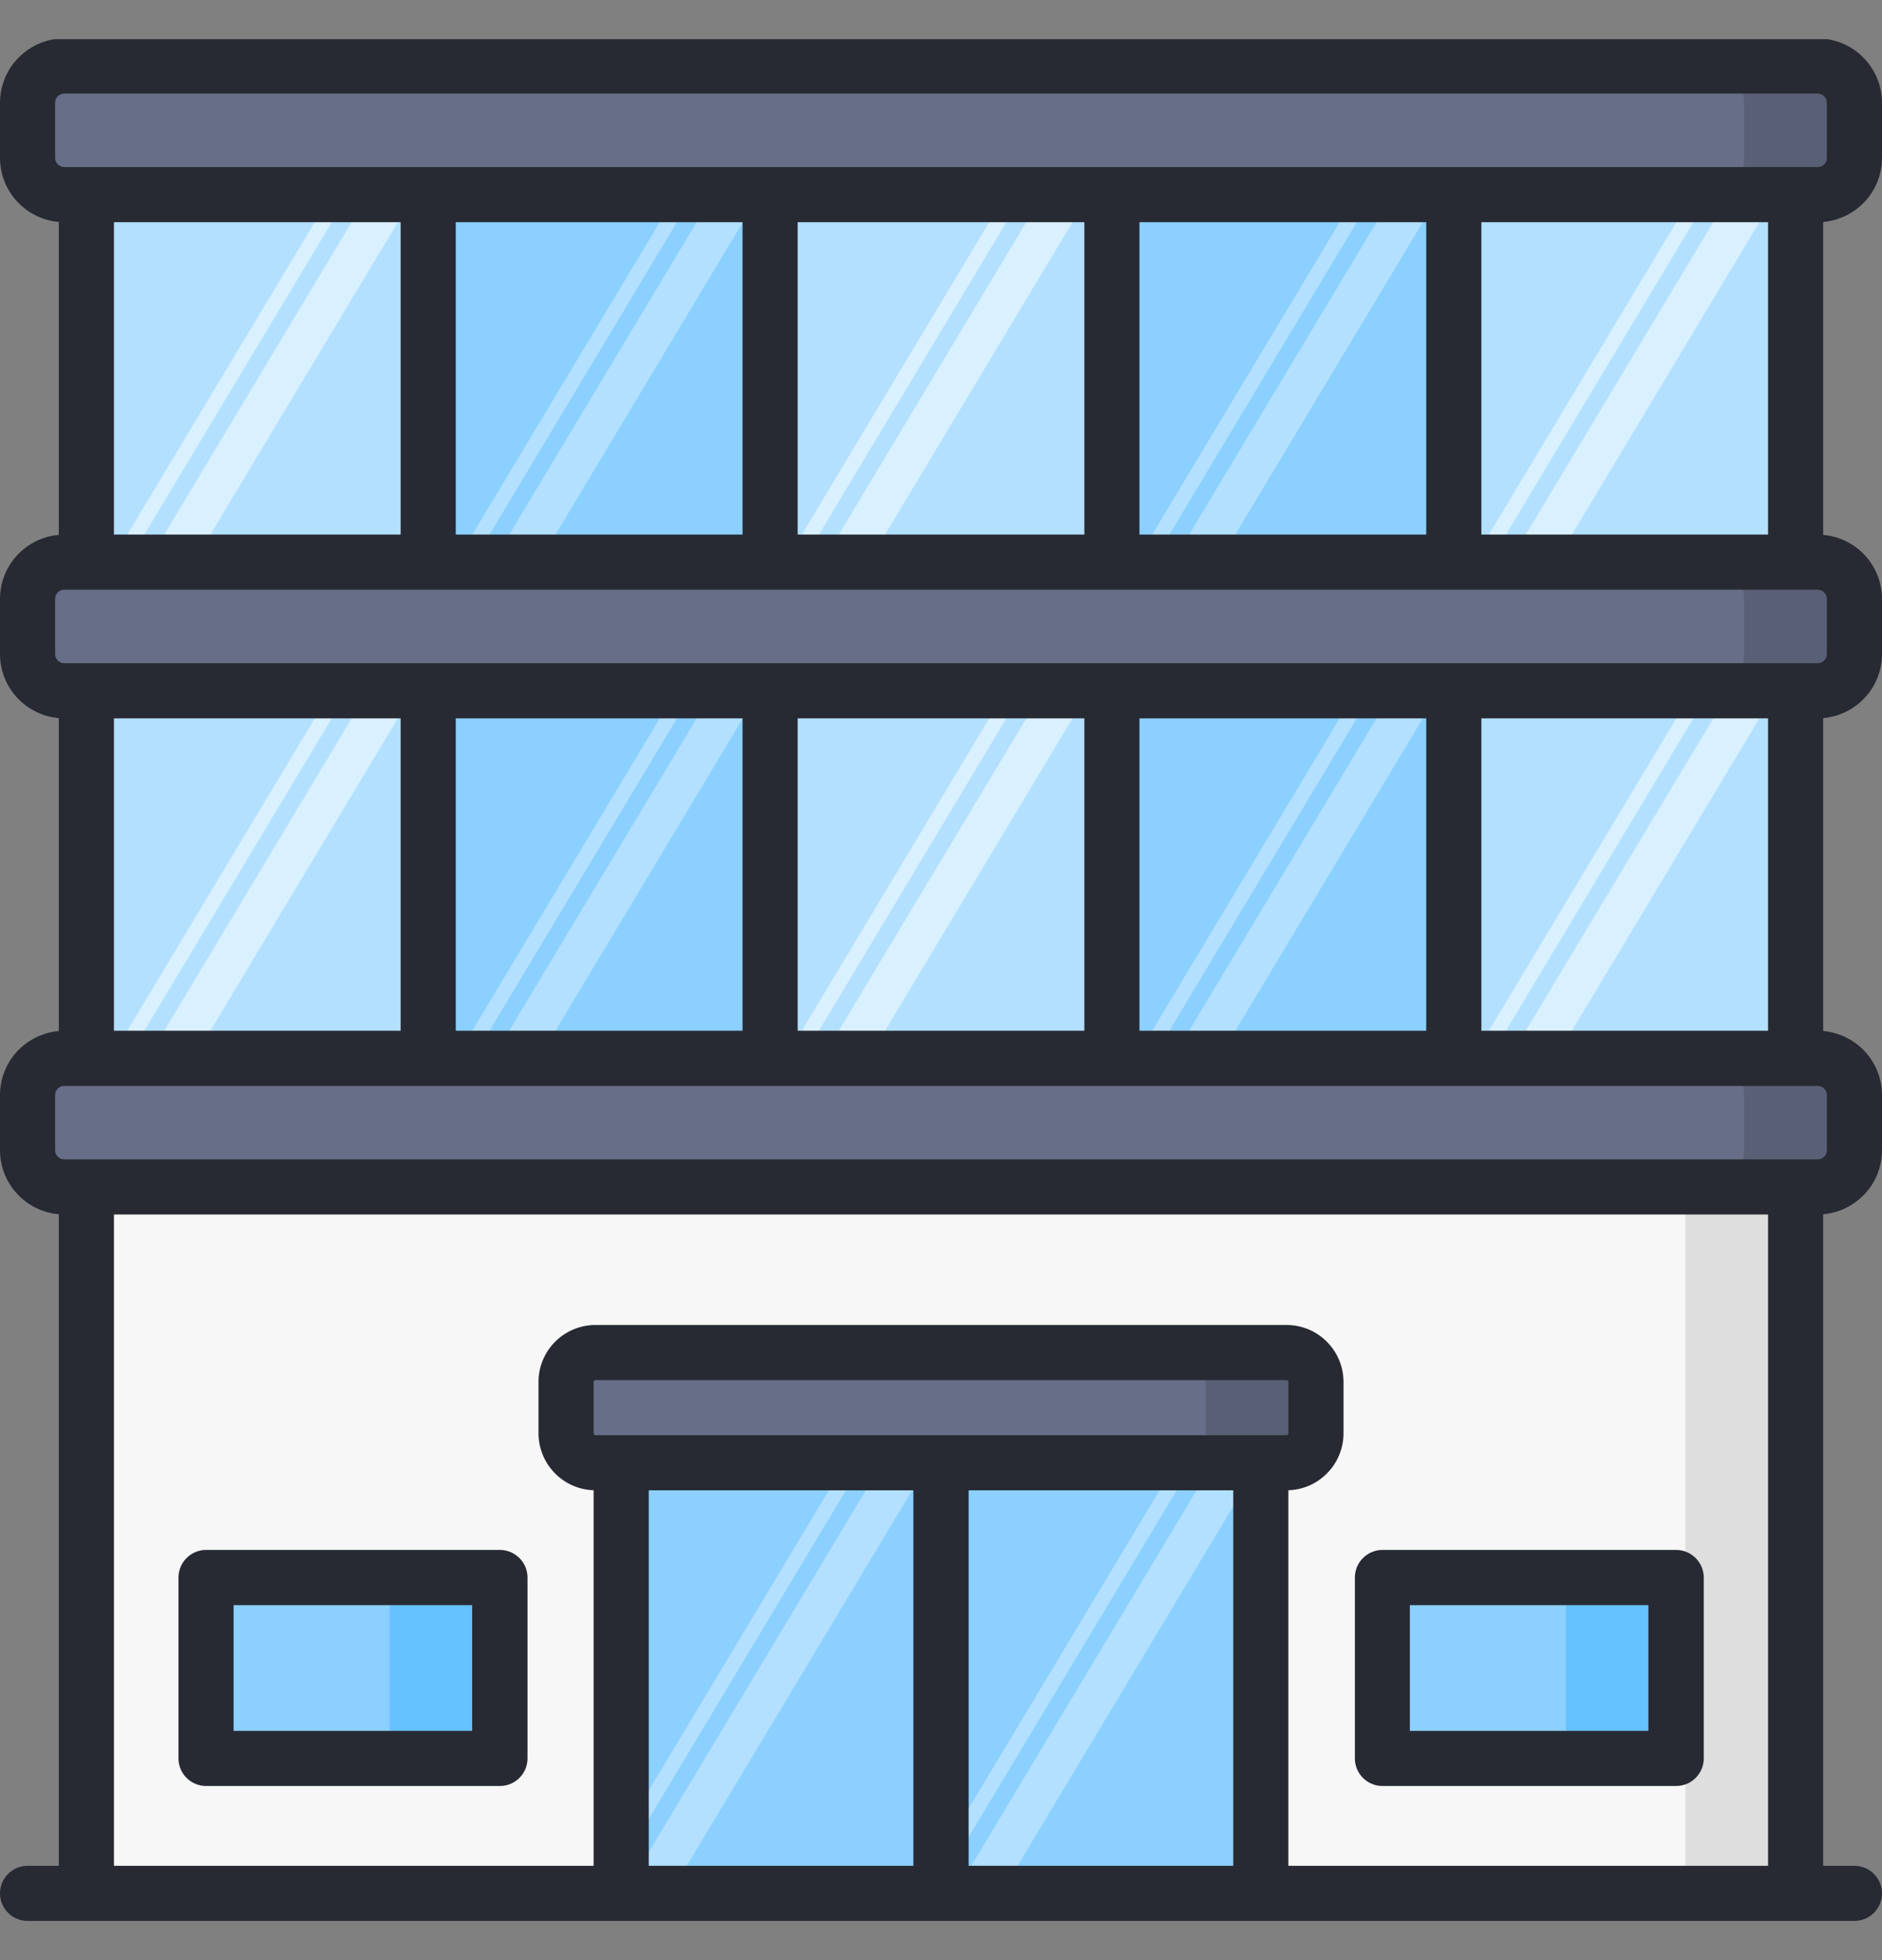 <svg width="24" height="25" viewBox="0 0 24 25" fill="none" xmlns="http://www.w3.org/2000/svg">
<rect x="0" y="0" width="24" height="25" fill="#808080" stroke="none"/>
<g id="Company" clip-path="url(#clip0_1009_10214)">
<path id="Vector" d="M22.898 2.482H1.102V24.148H22.898V2.482Z" fill="#F7F7F7"/>
<path id="Vector_2" d="M22.898 2.482H21.492V24.148H22.898V2.482Z" fill="#DEDEDE"/>
<path id="Vector_3" d="M23.18 0.842H0.82C0.561 0.842 0.352 1.052 0.352 1.311V2.014C0.352 2.273 0.561 2.482 0.82 2.482H23.18C23.439 2.482 23.648 2.273 23.648 2.014V1.311C23.648 1.052 23.439 0.842 23.18 0.842Z" fill="#676E87"/>
<path id="Vector_4" d="M23.18 0.842H21.773C21.898 0.842 22.017 0.891 22.105 0.979C22.193 1.067 22.242 1.186 22.242 1.311V2.014C22.242 2.138 22.193 2.257 22.105 2.345C22.017 2.433 21.898 2.482 21.773 2.482H23.18C23.304 2.482 23.423 2.433 23.511 2.345C23.599 2.257 23.648 2.138 23.648 2.014V1.311C23.648 1.186 23.599 1.067 23.511 0.979C23.423 0.891 23.304 0.842 23.18 0.842Z" fill="#595F74"/>
<path id="Vector_5" d="M23.18 7.17H0.82C0.561 7.17 0.352 7.38 0.352 7.639V8.342C0.352 8.601 0.561 8.811 0.82 8.811H23.18C23.439 8.811 23.648 8.601 23.648 8.342V7.639C23.648 7.38 23.439 7.17 23.18 7.17Z" fill="#676E87"/>
<path id="Vector_6" d="M23.18 7.17H21.773C21.898 7.17 22.017 7.219 22.105 7.307C22.193 7.395 22.242 7.514 22.242 7.639V8.342C22.242 8.466 22.193 8.585 22.105 8.673C22.017 8.761 21.898 8.811 21.773 8.811H23.18C23.304 8.811 23.423 8.761 23.511 8.673C23.599 8.585 23.648 8.466 23.648 8.342V7.639C23.648 7.514 23.599 7.395 23.511 7.307C23.423 7.219 23.304 7.17 23.18 7.17Z" fill="#595F74"/>
<path id="Vector_7" d="M23.18 13.498H0.82C0.561 13.498 0.352 13.708 0.352 13.967V14.67C0.352 14.929 0.561 15.139 0.82 15.139H23.18C23.439 15.139 23.648 14.929 23.648 14.67V13.967C23.648 13.708 23.439 13.498 23.18 13.498Z" fill="#676E87"/>
<path id="Vector_8" d="M23.18 13.498H21.773C21.898 13.498 22.017 13.547 22.105 13.635C22.193 13.723 22.242 13.842 22.242 13.967V14.67C22.242 14.794 22.193 14.914 22.105 15.001C22.017 15.089 21.898 15.139 21.773 15.139H23.18C23.304 15.139 23.423 15.089 23.511 15.001C23.599 14.914 23.648 14.794 23.648 14.67V13.967C23.648 13.842 23.599 13.723 23.511 13.635C23.423 13.547 23.304 13.498 23.18 13.498Z" fill="#595F74"/>
<path id="Vector_9" d="M16.079 18.657H7.922V24.149H16.079V18.657Z" fill="#8CD0FF"/>
<path id="Vector_10" d="M11.648 24.149V18.657C11.648 18.564 11.685 18.474 11.751 18.408C11.817 18.342 11.907 18.305 12 18.305C12.093 18.305 12.183 18.342 12.249 18.408C12.315 18.474 12.352 18.564 12.352 18.657V24.149H11.648Z" fill="#66C1FF"/>
<path id="Vector_11" d="M22.898 8.811H1.102V13.498H22.898V8.811Z" fill="#B3E0FF"/>
<path id="Vector_12" d="M18.539 8.811H14.18V13.498H18.539V8.811Z" fill="#8CD0FF"/>
<path id="Vector_13" d="M9.82 8.811H5.461V13.498H9.82V8.811Z" fill="#8CD0FF"/>
<path id="Vector_14" d="M22.898 2.482H1.102V7.17H22.898V2.482Z" fill="#B3E0FF"/>
<path id="Vector_15" d="M18.539 2.482H14.18V7.17H18.539V2.482Z" fill="#8CD0FF"/>
<path id="Vector_16" d="M9.82 2.482H5.461V7.17H9.82V2.482Z" fill="#8CD0FF"/>
<path id="Vector_17" d="M21.09 20.12H17.908C17.753 20.12 17.627 20.246 17.627 20.401V22.147C17.627 22.302 17.753 22.428 17.908 22.428H21.09C21.246 22.428 21.372 22.302 21.372 22.147V20.401C21.372 20.246 21.246 20.12 21.09 20.12Z" fill="#8CD0FF"/>
<path id="Vector_18" d="M21.094 20.12H19.688C19.762 20.12 19.834 20.15 19.886 20.203C19.939 20.255 19.969 20.327 19.969 20.401V22.146C19.969 22.221 19.939 22.293 19.886 22.345C19.834 22.398 19.762 22.428 19.688 22.428H21.094C21.168 22.428 21.24 22.398 21.293 22.345C21.345 22.293 21.375 22.221 21.375 22.146V20.401C21.375 20.327 21.345 20.255 21.293 20.203C21.24 20.15 21.168 20.12 21.094 20.12Z" fill="#66C1FF"/>
<path id="Vector_19" d="M6.091 20.12H2.908C2.753 20.12 2.627 20.246 2.627 20.401V22.147C2.627 22.302 2.753 22.428 2.908 22.428H6.091C6.246 22.428 6.372 22.302 6.372 22.147V20.401C6.372 20.246 6.246 20.12 6.091 20.12Z" fill="#8CD0FF"/>
<path id="Vector_20" d="M6.094 20.12H4.688C4.762 20.12 4.834 20.15 4.886 20.203C4.939 20.255 4.969 20.327 4.969 20.401V22.146C4.969 22.221 4.939 22.293 4.886 22.345C4.834 22.398 4.762 22.428 4.688 22.428H6.094C6.168 22.428 6.24 22.398 6.293 22.345C6.345 22.293 6.375 22.221 6.375 22.146V20.401C6.375 20.327 6.345 20.255 6.293 20.203C6.24 20.15 6.168 20.12 6.094 20.12Z" fill="#66C1FF"/>
<path id="Vector_21" d="M16.407 17.25H7.594C7.387 17.25 7.219 17.418 7.219 17.625V18.282C7.219 18.489 7.387 18.657 7.594 18.657H16.407C16.614 18.657 16.782 18.489 16.782 18.282V17.625C16.782 17.418 16.614 17.25 16.407 17.25Z" fill="#676E87"/>
<path id="Vector_22" d="M16.406 17.25H15C15.1 17.25 15.195 17.29 15.265 17.36C15.335 17.431 15.375 17.526 15.375 17.625V18.282C15.375 18.381 15.335 18.477 15.265 18.547C15.195 18.617 15.1 18.657 15 18.657H16.406C16.506 18.657 16.601 18.617 16.671 18.547C16.742 18.477 16.781 18.381 16.781 18.282V17.625C16.781 17.526 16.742 17.431 16.671 17.36C16.601 17.29 16.506 17.25 16.406 17.25Z" fill="#595F74"/>
<path id="Vector_23" d="M18.994 13.498H18.775L21.588 8.811H21.806L18.994 13.498Z" fill="#D9F0FF"/>
<path id="Vector_24" d="M19.835 13.498H19.246L22.059 8.811H22.648L19.835 13.498Z" fill="#D9F0FF"/>
<path id="Vector_25" d="M14.701 13.498H14.482L17.295 8.811H17.513L14.701 13.498Z" fill="#B3E0FF"/>
<path id="Vector_26" d="M15.542 13.498H14.953L17.766 8.811H18.355L15.542 13.498Z" fill="#B3E0FF"/>
<path id="Vector_27" d="M12.132 23.797H11.914L14.998 18.657H15.216L12.132 23.797Z" fill="#B3E0FF"/>
<path id="Vector_28" d="M12.976 23.797H12.387L15.471 18.657H16.06L12.976 23.797Z" fill="#B3E0FF"/>
<path id="Vector_29" d="M7.922 23.785L10.999 18.656H10.781L7.922 23.421V23.785Z" fill="#B3E0FF"/>
<path id="Vector_30" d="M8.757 23.797H8.168L11.252 18.657H11.842L8.757 23.797Z" fill="#B3E0FF"/>
<path id="Vector_31" d="M10.232 13.498H10.014L12.826 8.811H13.044L10.232 13.498Z" fill="#D9F0FF"/>
<path id="Vector_32" d="M11.075 13.498H10.486L13.299 8.811H13.888L11.075 13.498Z" fill="#D9F0FF"/>
<path id="Vector_33" d="M1.63 13.498H1.412L4.225 8.811H4.443L1.63 13.498Z" fill="#D9F0FF"/>
<path id="Vector_34" d="M2.472 13.498H1.883L4.695 8.811H5.285L2.472 13.498Z" fill="#D9F0FF"/>
<path id="Vector_35" d="M6.031 13.498H5.812L8.625 8.811H8.843L6.031 13.498Z" fill="#B3E0FF"/>
<path id="Vector_36" d="M6.872 13.498H6.283L9.096 8.811H9.684L6.872 13.498Z" fill="#B3E0FF"/>
<path id="Vector_37" d="M18.994 7.17H18.775L21.588 2.482H21.806L18.994 7.17Z" fill="#D9F0FF"/>
<path id="Vector_38" d="M19.835 7.17H19.246L22.059 2.482H22.648L19.835 7.17Z" fill="#D9F0FF"/>
<path id="Vector_39" d="M14.701 7.17H14.482L17.295 2.482H17.513L14.701 7.17Z" fill="#B3E0FF"/>
<path id="Vector_40" d="M15.542 7.17H14.953L17.766 2.482H18.355L15.542 7.17Z" fill="#B3E0FF"/>
<path id="Vector_41" d="M10.232 7.17H10.014L12.826 2.482H13.044L10.232 7.17Z" fill="#D9F0FF"/>
<path id="Vector_42" d="M11.075 7.17H10.486L13.299 2.482H13.888L11.075 7.17Z" fill="#D9F0FF"/>
<path id="Vector_43" d="M2.472 7.17H1.883L4.695 2.482H5.285L2.472 7.17Z" fill="#D9F0FF"/>
<path id="Vector_44" d="M6.031 7.17H5.812L8.625 2.482H8.843L6.031 7.17Z" fill="#B3E0FF"/>
<path id="Vector_45" d="M1.63 7.17H1.412L4.225 2.482H4.443L1.63 7.17Z" fill="#D9F0FF"/>
<path id="Vector_46" d="M6.872 7.17H6.283L9.096 2.482H9.684L6.872 7.17Z" fill="#B3E0FF"/>
<path id="Vector_47" d="M24 2.014V1.311C24 1.093 23.913 0.885 23.759 0.731C23.606 0.577 23.397 0.49 23.18 0.49H0.82C0.603 0.49 0.394 0.577 0.241 0.731C0.087 0.885 0 1.093 0 1.311L0 2.014C0 2.219 0.077 2.417 0.216 2.568C0.355 2.719 0.545 2.813 0.75 2.831V6.822C0.546 6.84 0.355 6.933 0.216 7.085C0.077 7.236 0 7.433 0 7.639L0 8.342C0 8.547 0.077 8.745 0.216 8.896C0.355 9.047 0.545 9.141 0.75 9.159V13.15C0.546 13.168 0.355 13.262 0.216 13.413C0.077 13.564 0 13.762 0 13.967L0 14.67C0 14.875 0.077 15.073 0.216 15.224C0.355 15.375 0.545 15.469 0.75 15.487V23.797H0.352C0.258 23.797 0.169 23.834 0.103 23.9C0.037 23.966 0 24.055 0 24.148C0 24.242 0.037 24.331 0.103 24.397C0.169 24.463 0.258 24.5 0.352 24.5H23.648C23.742 24.5 23.831 24.463 23.897 24.397C23.963 24.331 24 24.242 24 24.148C24 24.055 23.963 23.966 23.897 23.9C23.831 23.834 23.742 23.797 23.648 23.797H23.25V15.487C23.454 15.469 23.645 15.375 23.784 15.224C23.923 15.073 24 14.875 24 14.67V13.967C24 13.762 23.922 13.564 23.784 13.413C23.645 13.262 23.454 13.168 23.25 13.15V9.159C23.454 9.141 23.645 9.047 23.784 8.896C23.923 8.745 24 8.547 24 8.342V7.639C24 7.433 23.922 7.236 23.784 7.085C23.645 6.933 23.454 6.84 23.25 6.822V2.831C23.454 2.813 23.645 2.719 23.784 2.568C23.923 2.417 24 2.219 24 2.014ZM11.648 23.797H8.273V19.008H11.648V23.797ZM15.727 23.797H12.352V19.008H15.727V23.797ZM16.406 18.305H7.594C7.588 18.305 7.582 18.302 7.577 18.298C7.573 18.294 7.57 18.288 7.57 18.282V17.625C7.57 17.619 7.573 17.613 7.577 17.609C7.582 17.604 7.588 17.602 7.594 17.602H16.406C16.413 17.602 16.418 17.604 16.423 17.609C16.427 17.613 16.43 17.619 16.43 17.625V18.282C16.43 18.288 16.427 18.294 16.423 18.298C16.418 18.302 16.412 18.305 16.406 18.305ZM22.547 23.797H16.43V19.007C16.619 19.001 16.797 18.922 16.928 18.786C17.059 18.651 17.133 18.47 17.133 18.282V17.625C17.133 17.433 17.056 17.248 16.92 17.112C16.784 16.976 16.599 16.899 16.407 16.899H7.594C7.401 16.899 7.216 16.976 7.08 17.112C6.944 17.248 6.867 17.433 6.867 17.625V18.282C6.868 18.47 6.941 18.651 7.072 18.786C7.203 18.922 7.382 19.001 7.57 19.007V23.797H1.453V15.49H22.547V23.797ZM23.297 13.967V14.67C23.297 14.701 23.285 14.731 23.263 14.753C23.241 14.775 23.211 14.787 23.18 14.787H0.82C0.789 14.787 0.759 14.775 0.737 14.753C0.715 14.731 0.703 14.701 0.703 14.67V13.967C0.703 13.936 0.715 13.906 0.737 13.884C0.759 13.862 0.789 13.85 0.82 13.85H23.18C23.195 13.85 23.21 13.853 23.224 13.858C23.239 13.864 23.252 13.873 23.263 13.884C23.273 13.895 23.282 13.908 23.288 13.922C23.294 13.936 23.297 13.951 23.297 13.967ZM1.453 13.146V9.162H5.109V13.146H1.453ZM5.812 13.146V9.162H9.469V13.146H5.812ZM10.172 13.146V9.162H13.828V13.146H10.172ZM14.531 13.146V9.162H18.188V13.146H14.531ZM18.891 13.146V9.162H22.547V13.146H18.891ZM23.297 7.639V8.342C23.297 8.373 23.285 8.403 23.263 8.425C23.241 8.447 23.211 8.459 23.18 8.459H0.82C0.789 8.459 0.759 8.447 0.737 8.425C0.715 8.403 0.703 8.373 0.703 8.342V7.639C0.703 7.608 0.715 7.578 0.737 7.556C0.759 7.534 0.789 7.521 0.82 7.521H23.18C23.211 7.521 23.241 7.534 23.263 7.556C23.285 7.578 23.297 7.608 23.297 7.639ZM1.453 6.818V2.834H5.109V6.818H1.453ZM5.812 6.818V2.834H9.469V6.818H5.812ZM10.172 6.818V2.834H13.828V6.818H10.172ZM14.531 6.818V2.834H18.188V6.818H14.531ZM18.891 6.818V2.834H22.547V6.818H18.891ZM23.18 2.131H0.82C0.789 2.131 0.759 2.119 0.737 2.097C0.715 2.075 0.703 2.045 0.703 2.014V1.311C0.703 1.279 0.715 1.25 0.737 1.228C0.759 1.206 0.789 1.193 0.82 1.193H23.18C23.211 1.193 23.241 1.206 23.263 1.228C23.285 1.25 23.297 1.279 23.297 1.311V2.014C23.297 2.029 23.294 2.044 23.288 2.059C23.282 2.073 23.273 2.086 23.263 2.097C23.252 2.107 23.239 2.116 23.224 2.122C23.21 2.128 23.195 2.131 23.18 2.131ZM2.627 22.779H6.375C6.468 22.779 6.558 22.742 6.624 22.676C6.69 22.61 6.727 22.521 6.727 22.428V20.12C6.727 20.027 6.69 19.937 6.624 19.872C6.558 19.806 6.468 19.768 6.375 19.768H2.627C2.534 19.768 2.445 19.806 2.379 19.872C2.313 19.937 2.276 20.027 2.276 20.12V22.428C2.276 22.521 2.313 22.61 2.379 22.676C2.445 22.742 2.534 22.779 2.627 22.779ZM2.979 20.472H6.021V22.076H2.979V20.472ZM17.627 22.779H21.375C21.468 22.779 21.558 22.742 21.624 22.676C21.689 22.61 21.727 22.521 21.727 22.428V20.12C21.727 20.027 21.689 19.937 21.624 19.872C21.558 19.806 21.468 19.768 21.375 19.768H17.63C17.536 19.768 17.447 19.806 17.381 19.872C17.315 19.937 17.278 20.027 17.278 20.12V22.428C17.278 22.521 17.315 22.61 17.38 22.675C17.446 22.741 17.535 22.779 17.627 22.779ZM17.979 20.472H21.021V22.076H17.979V20.472Z" fill="#272A33"/>
</g>
<defs>
<clipPath id="clip0_1009_10214">
<rect width="24" height="24" fill="white" transform="translate(0 0.5)"/>
</clipPath>
</defs>
</svg>
